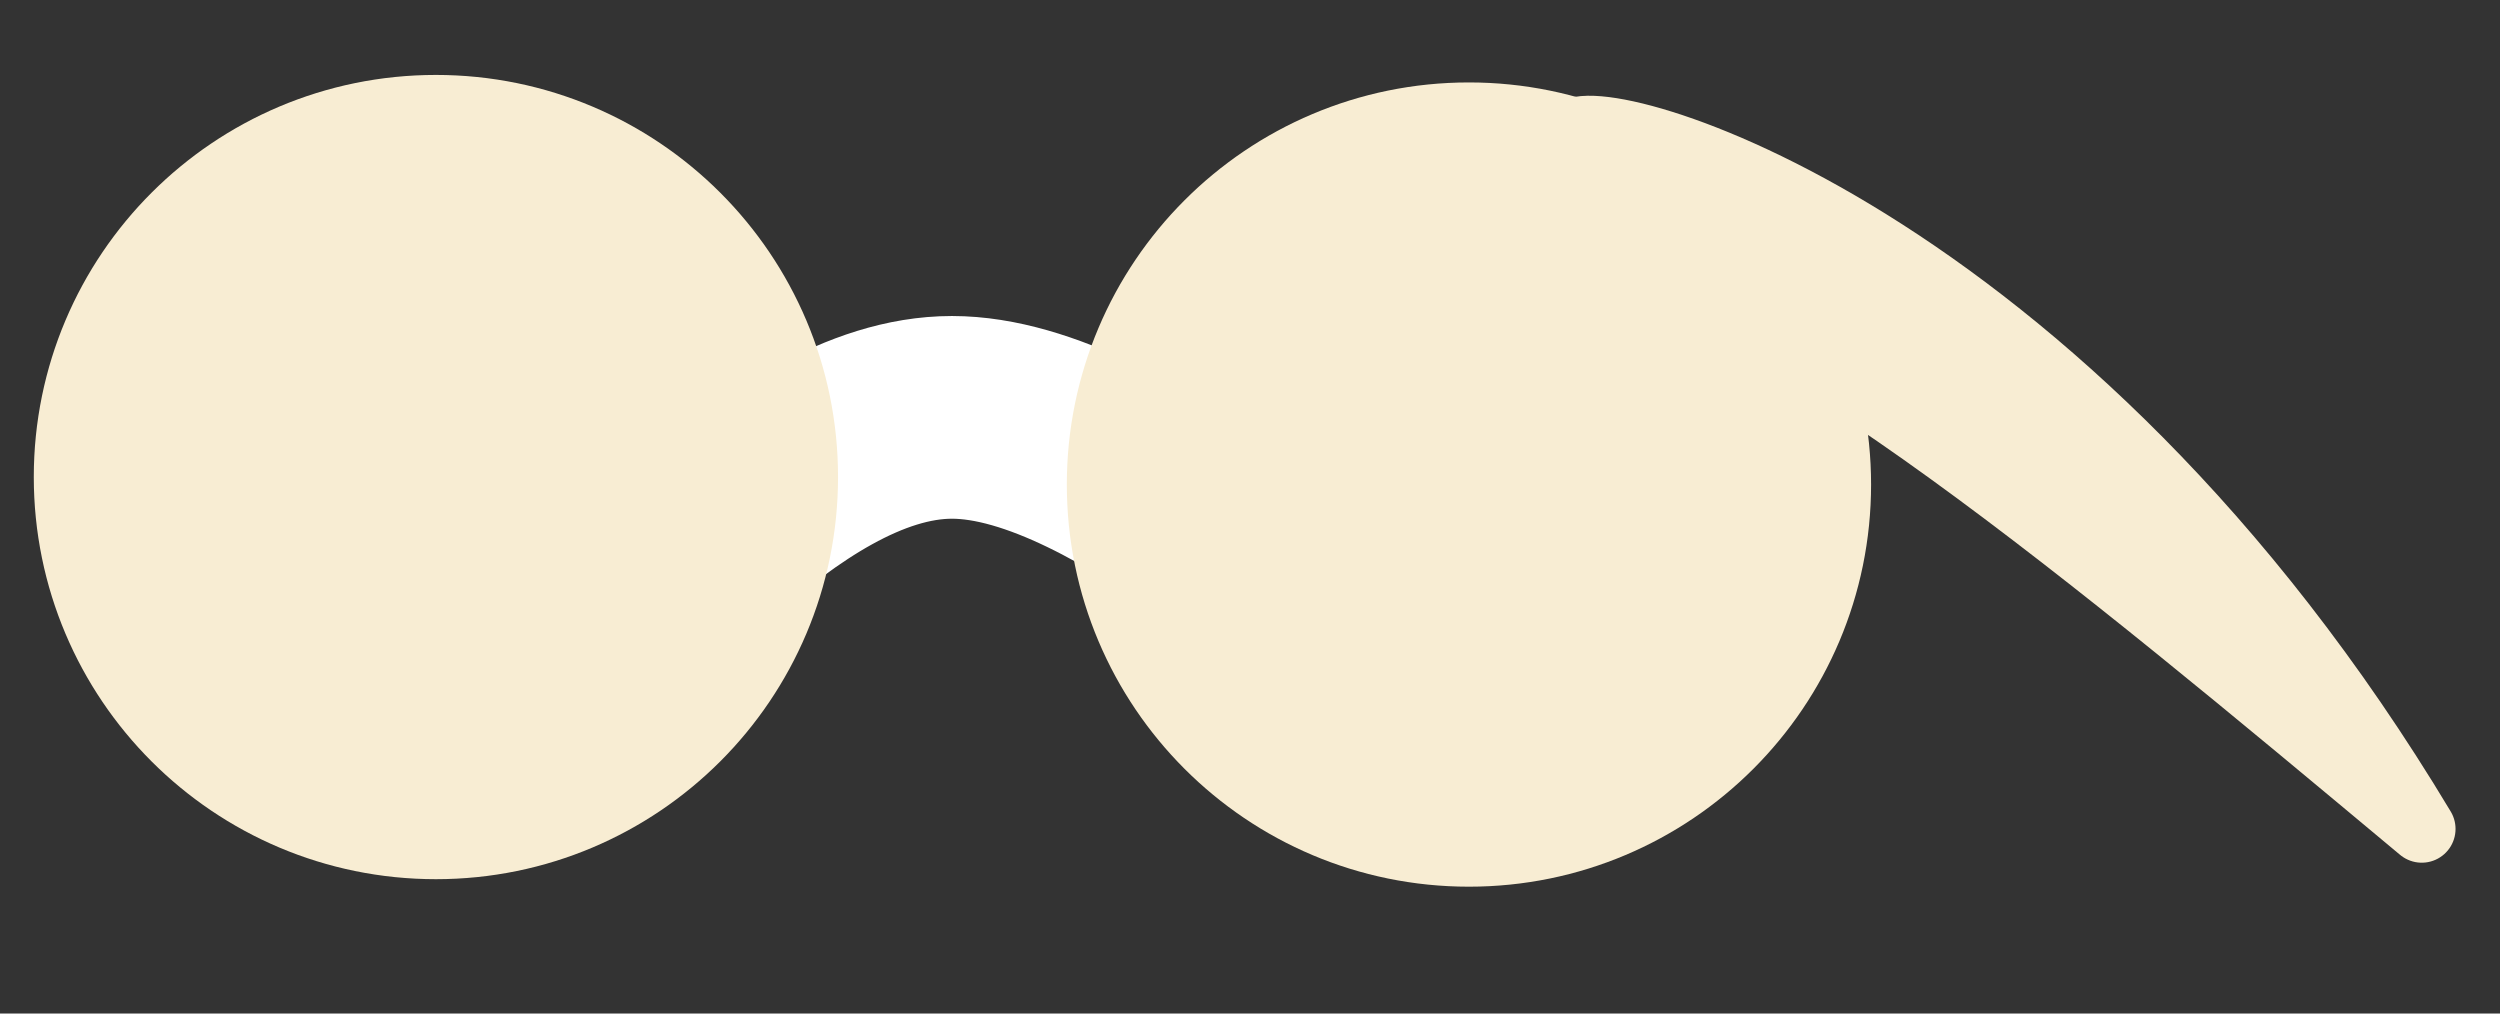 <svg width="37" height="15" viewBox="0 0 37 15" fill="none" xmlns="http://www.w3.org/2000/svg">
<rect x="0" y="0" width="37" height="15" fill="#333333" stroke="none"/>
<path d="M5.385 10.065H8.286C8.904 9.756 11.518 6.177 14.089 6.177C16.659 6.177 20.24 9.756 20.858 10.065L23.759 9.561" stroke="white" stroke-width="3" stroke-linecap="round" stroke-linejoin="round"/>
<path d="M6.452 11.512C8.91 11.512 10.903 9.519 10.903 7.06C10.903 4.602 8.91 2.609 6.452 2.609C3.993 2.609 2 4.602 2 7.06C2 9.519 3.993 11.512 6.452 11.512Z" stroke="#F8EDD3" stroke-width="3" stroke-linecap="round" stroke-linejoin="round"/>
<path d="M21.74 11.623C24.199 11.623 26.192 9.63 26.192 7.171C26.192 4.713 24.199 2.72 21.74 2.72C19.282 2.72 17.289 4.713 17.289 7.171C17.289 9.63 19.282 11.623 21.74 11.623Z" stroke="#F8EDD3" stroke-width="3" stroke-linecap="round" stroke-linejoin="round"/>
<circle cx="21.629" cy="7.06" r="3.673" fill="#F8EDD3"/>
<path d="M23.251 1.994C23.56 1.484 30.494 3.355 35.842 12.268L35.838 12.265C30.935 8.172 26.323 4.322 23.251 3.676L23.251 1.994Z" fill="#F8EDD3" stroke="#F8EDD3" stroke-linecap="round" stroke-linejoin="round"/>
<circle cx="6.34" cy="6.949" r="3.673" fill="#F8EDD3"/>
</svg>

